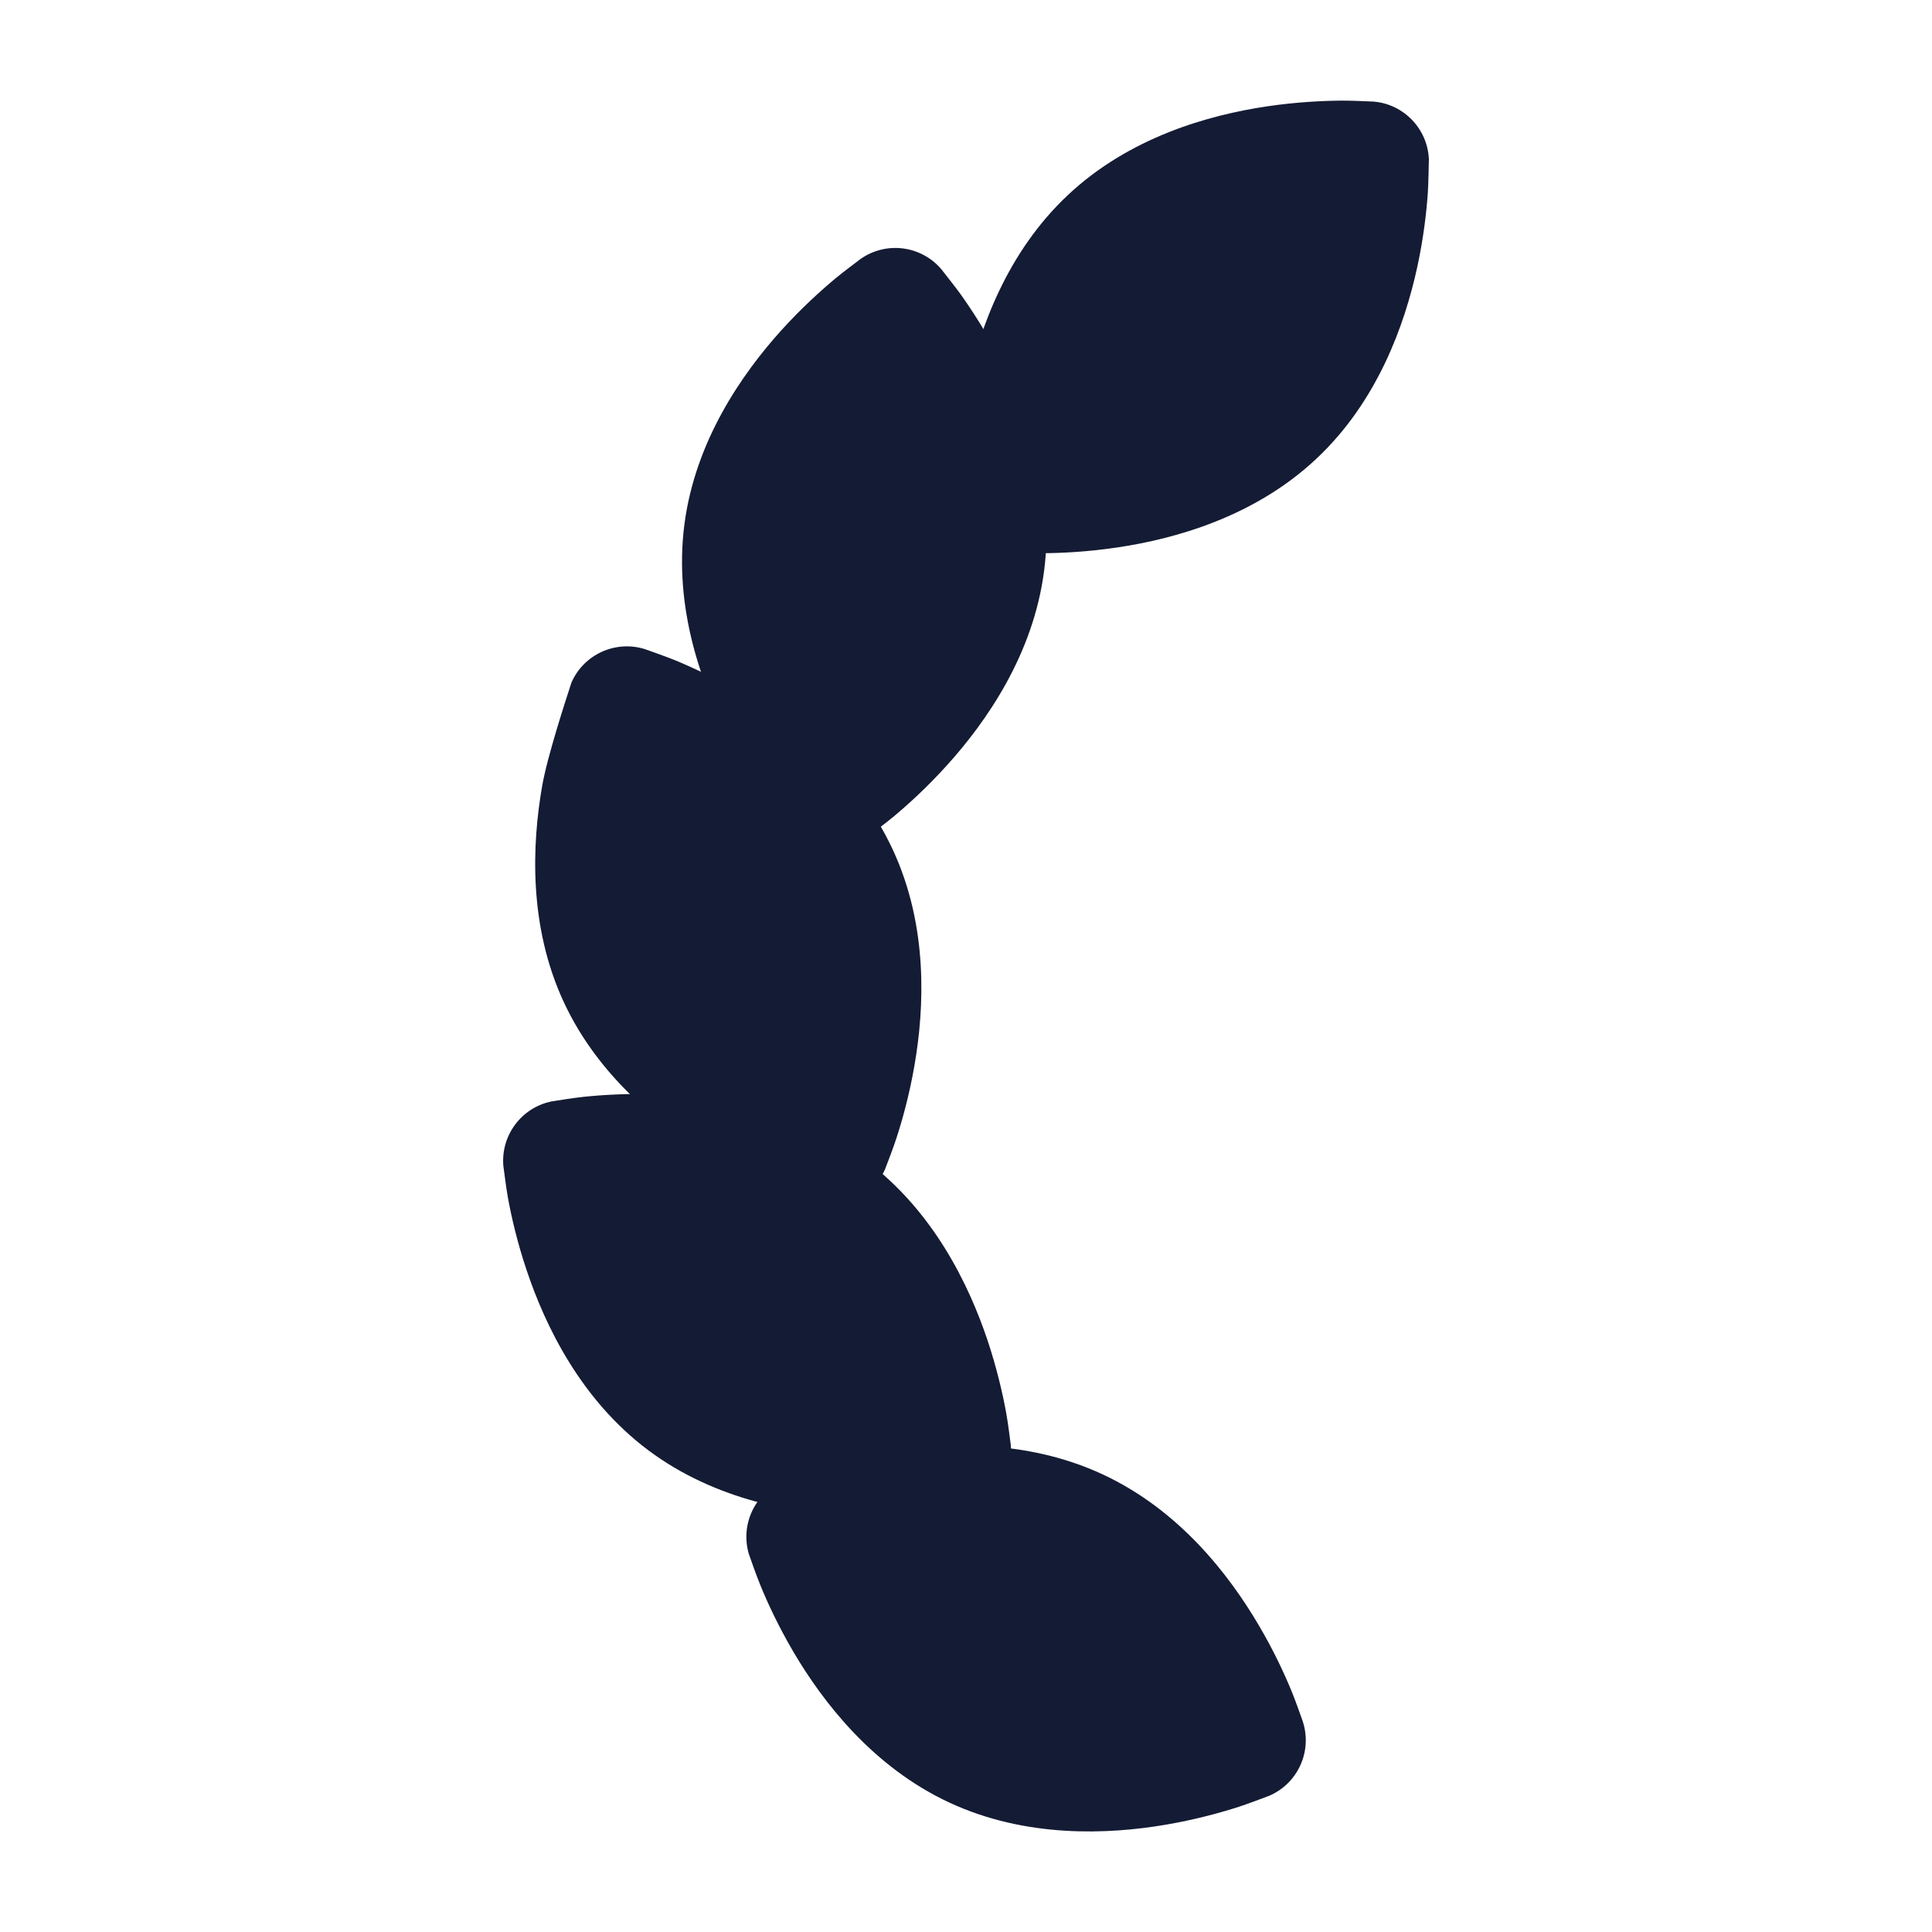 <svg width="24" height="24" viewBox="0 0 24 24" fill="none" xmlns="http://www.w3.org/2000/svg">
<path d="M10.699 3.211C11.014 2.996 11.44 3.051 11.69 3.34C11.732 3.394 11.867 3.563 11.935 3.658C12.071 3.849 12.249 4.122 12.421 4.453C12.755 5.101 13.105 6.055 12.97 7.093C12.835 8.131 12.254 8.964 11.765 9.505C11.515 9.782 11.273 10.001 11.093 10.15C11.007 10.222 10.846 10.342 10.784 10.389L10.775 10.396C10.46 10.611 10.032 10.556 9.782 10.267L9.775 10.258C9.726 10.196 9.602 10.04 9.537 9.949C9.401 9.758 9.223 9.486 9.052 9.154C8.717 8.506 8.367 7.553 8.502 6.514C8.637 5.476 9.219 4.643 9.707 4.102C9.958 3.825 10.2 3.607 10.38 3.457C10.47 3.382 10.642 3.254 10.697 3.212L10.699 3.211Z" fill="#141B34"/>
<path d="M7.098 8.481C7.25 8.131 7.641 7.951 8.006 8.062C8.071 8.085 8.275 8.157 8.384 8.201C8.601 8.291 8.897 8.427 9.219 8.616C9.847 8.987 10.652 9.608 11.092 10.558C11.532 11.508 11.484 12.522 11.359 13.24C11.295 13.608 11.207 13.921 11.134 14.144C11.1 14.25 11.028 14.437 11 14.51L10.996 14.521C10.844 14.871 10.452 15.052 10.087 14.94L10.076 14.937C10.002 14.911 9.814 14.844 9.71 14.802C9.493 14.712 9.197 14.576 8.875 14.387C8.247 14.016 7.442 13.395 7.002 12.445C6.562 11.495 6.61 10.481 6.735 9.763C6.799 9.395 7.026 8.704 7.098 8.481Z" fill="#141B34"/>
<path d="M8.184 13.595C8.913 13.623 9.916 13.788 10.755 14.415C11.594 15.042 12.035 15.957 12.267 16.648C12.385 17.002 12.457 17.32 12.499 17.55C12.52 17.666 12.548 17.879 12.556 17.947C12.59 18.328 12.331 18.674 11.956 18.749C11.888 18.76 11.674 18.794 11.557 18.806C11.324 18.83 10.999 18.851 10.626 18.836C9.896 18.808 8.893 18.643 8.054 18.016C7.216 17.389 6.775 16.474 6.543 15.782C6.424 15.429 6.352 15.111 6.31 14.881C6.289 14.765 6.262 14.552 6.253 14.484C6.22 14.103 6.479 13.757 6.854 13.682C6.922 13.671 7.135 13.637 7.252 13.625C7.485 13.601 7.81 13.58 8.184 13.595Z" fill="#141B34"/>
<path d="M11.01 18.041C11.73 17.918 12.745 17.873 13.695 18.314C14.646 18.755 15.266 19.559 15.636 20.188C15.826 20.509 15.961 20.805 16.05 21.022C16.092 21.125 16.159 21.314 16.185 21.388L16.188 21.399C16.3 21.765 16.118 22.157 15.766 22.308L15.755 22.312C15.681 22.34 15.494 22.411 15.388 22.445C15.165 22.517 14.851 22.604 14.482 22.667C13.763 22.79 12.747 22.834 11.797 22.394C10.847 21.953 10.226 21.149 9.856 20.52C9.667 20.198 9.531 19.903 9.443 19.686C9.398 19.577 9.327 19.374 9.304 19.309C9.193 18.943 9.375 18.551 9.727 18.4C9.791 18.376 9.993 18.299 10.105 18.263C10.328 18.191 10.642 18.104 11.01 18.041Z" fill="#141B34"/>
<path d="M17.75 1.978C17.749 2.026 17.744 2.301 17.737 2.394C17.721 2.628 17.685 2.951 17.606 3.316C17.451 4.029 17.114 4.986 16.349 5.702C15.585 6.418 14.606 6.692 13.884 6.8C13.515 6.855 13.189 6.871 12.955 6.872C12.843 6.873 12.643 6.864 12.564 6.86L12.553 6.86C12.172 6.826 11.876 6.512 11.867 6.129C11.869 6.061 11.872 5.845 11.881 5.728C11.897 5.494 11.933 5.171 12.012 4.806C12.167 4.093 12.504 3.136 13.269 2.42C14.033 1.704 15.012 1.43 15.734 1.322C16.103 1.267 16.429 1.252 16.663 1.25C16.781 1.249 16.997 1.259 17.065 1.262C17.441 1.295 17.734 1.602 17.75 1.978C17.75 1.966 17.751 1.968 17.751 1.993C17.75 1.988 17.75 1.983 17.75 1.978Z" fill="#141B34"/>
</svg>
